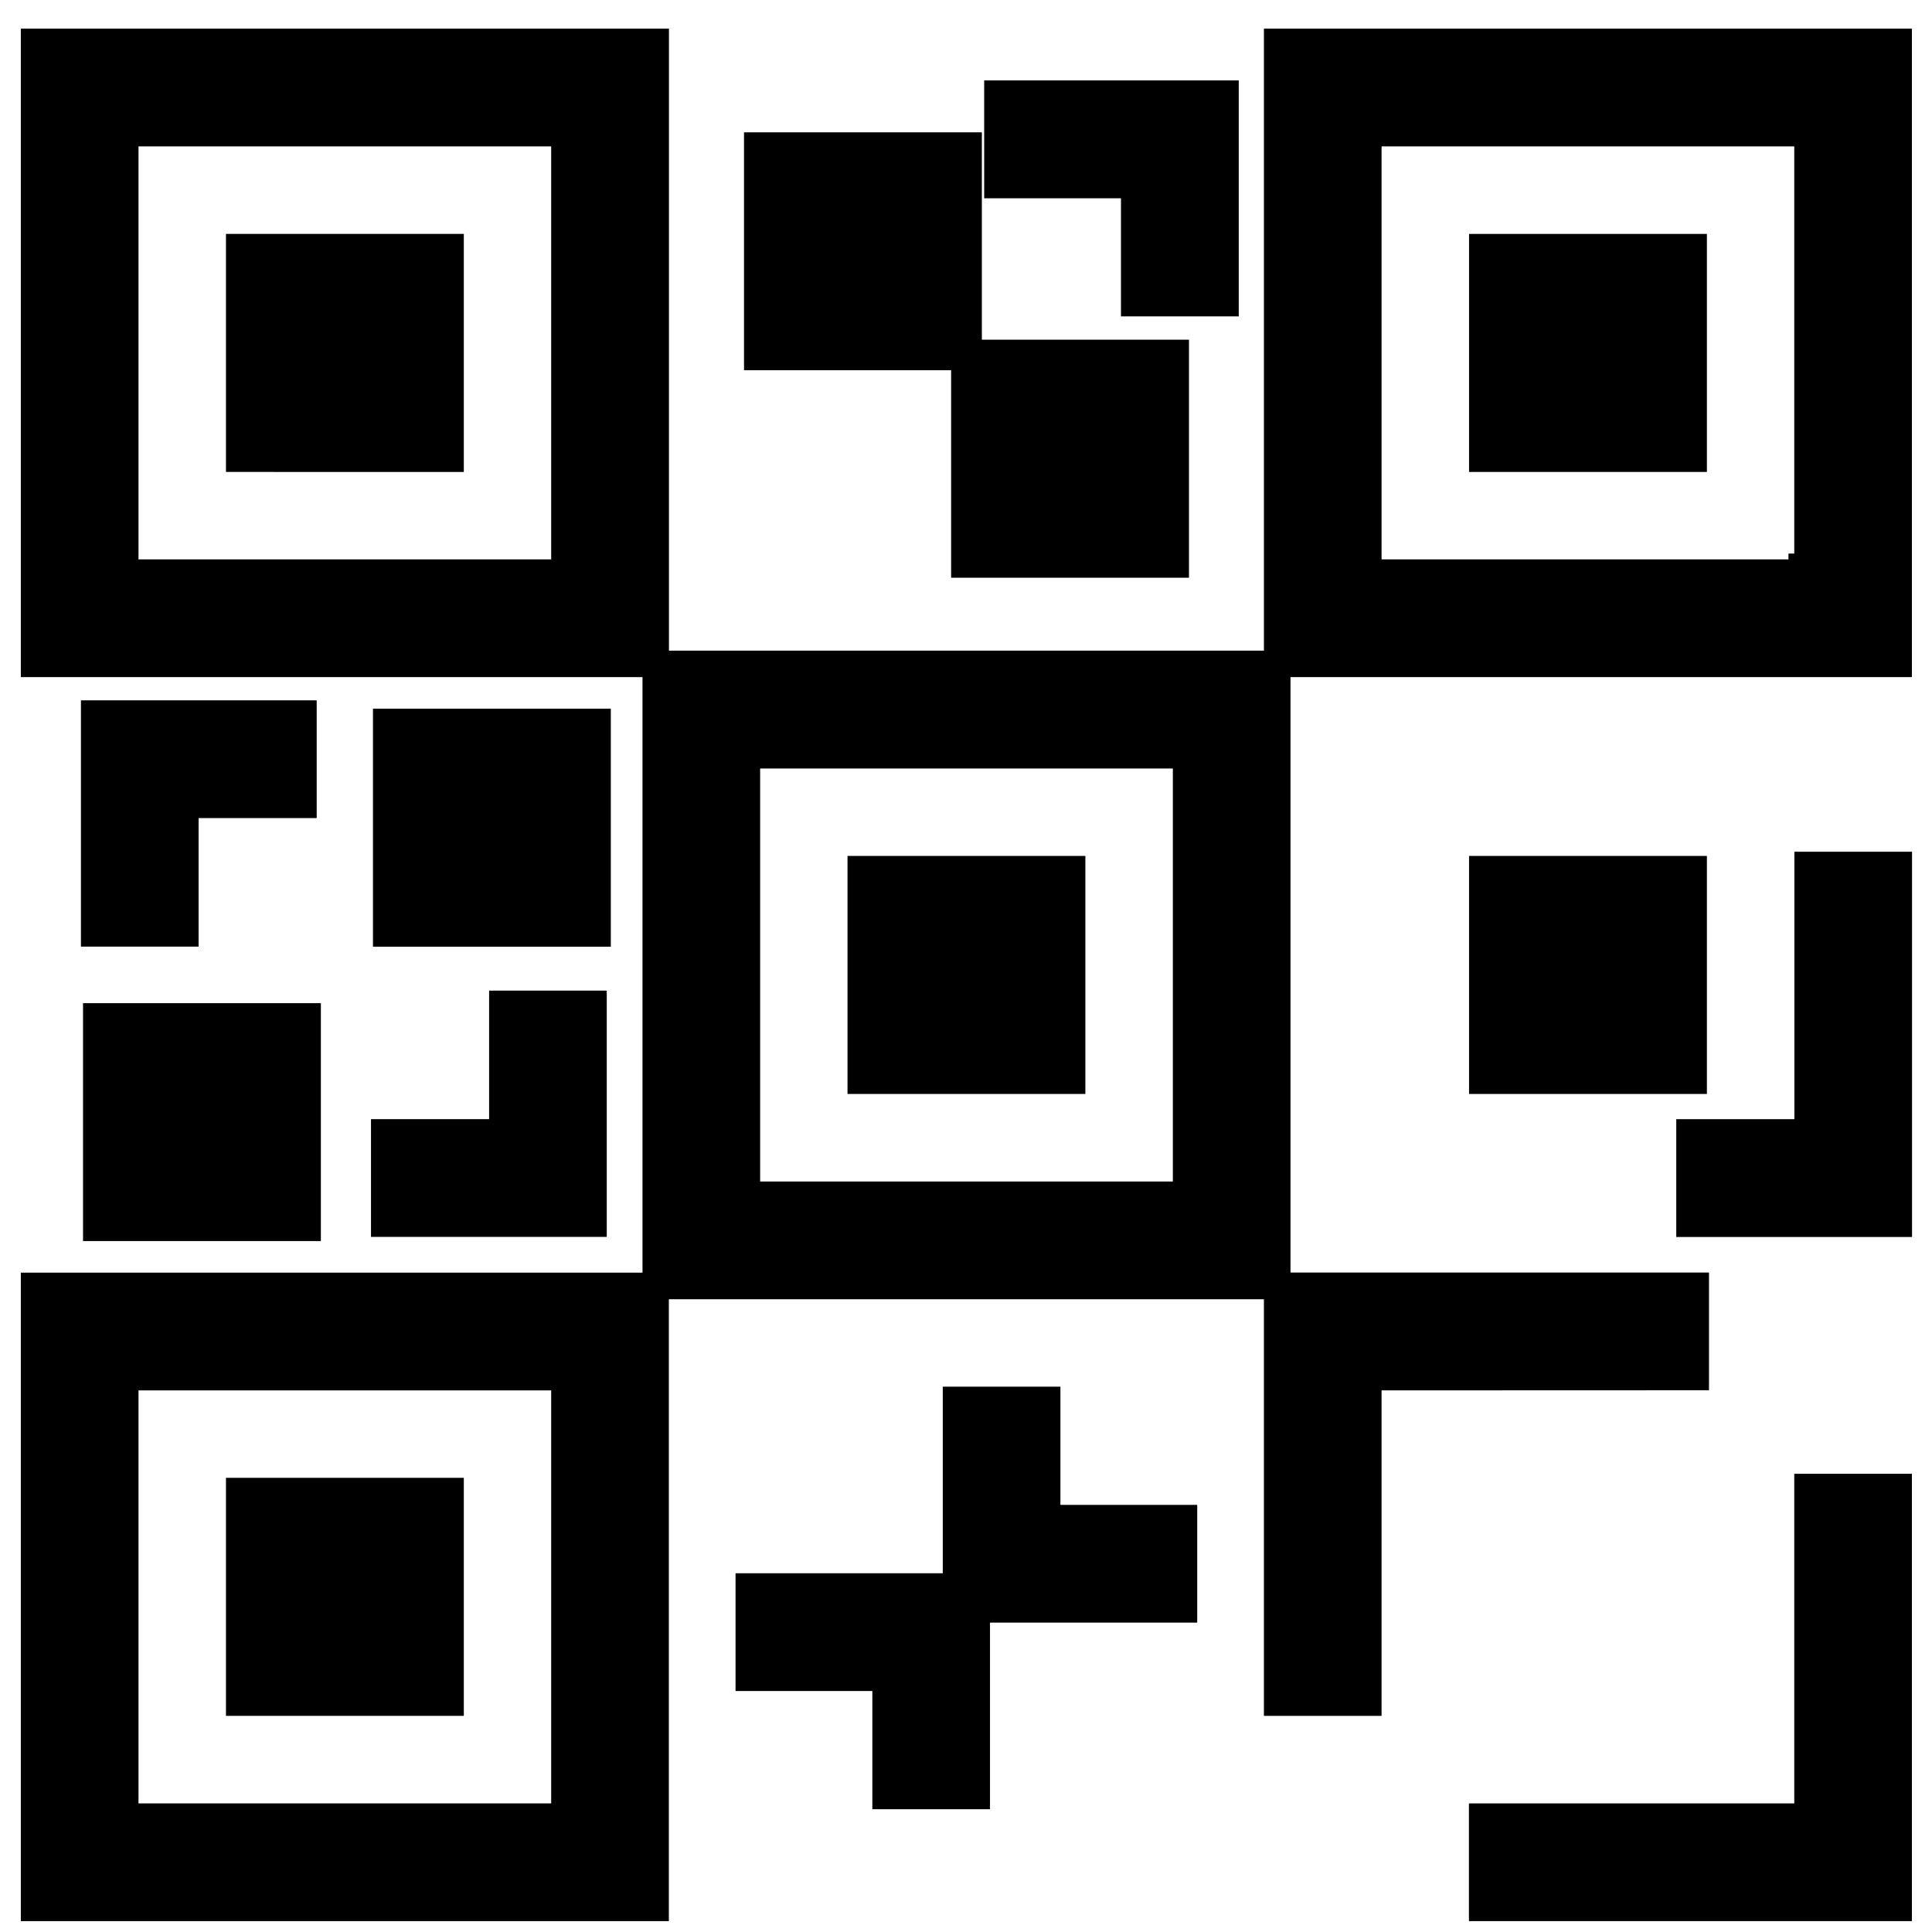 <?xml version="1.0" encoding="UTF-8" standalone="no"?>
<!-- Created with Inkscape (http://www.inkscape.org/) -->

<svg
   width="16"
   height="16"
   viewBox="0 0 4.233 4.233"
   version="1.1"
   id="svg14380"
   inkscape:version="1.1.1 (3bf5ae0d25, 2021-09-20)"
   sodipodi:docname="QR code 16px.svg"
   xmlns:inkscape="http://www.inkscape.org/namespaces/inkscape"
   xmlns:sodipodi="http://sodipodi.sourceforge.net/DTD/sodipodi-0.dtd"
   xmlns="http://www.w3.org/2000/svg"
   xmlns:svg="http://www.w3.org/2000/svg">
  <sodipodi:namedview
     id="namedview14382"
     pagecolor="#ffffff"
     bordercolor="#666666"
     borderopacity="1.0"
     inkscape:pageshadow="2"
     inkscape:pageopacity="0.0"
     inkscape:pagecheckerboard="0"
     inkscape:document-units="px"
     showgrid="true"
     inkscape:zoom="31.429396"
     inkscape:cx="6.0452959"
     inkscape:cy="9.0838526"
     inkscape:window-width="1920"
     inkscape:window-height="1001"
     inkscape:window-x="-9"
     inkscape:window-y="-9"
     inkscape:window-maximized="1"
     inkscape:current-layer="g1821"
     units="px"
     height="16px">
    <inkscape:grid
       type="xygrid"
       id="grid881" />
  </sodipodi:namedview>
  <defs
     id="defs14377" />
  <g
     inkscape:label="Слой 1"
     inkscape:groupmode="layer"
     id="layer1">
    <g
       style="fill:none"
       id="g1821"
       transform="matrix(0.192,0,0,0.192,-3.366,-0.804)">
      <g
         id="g12609"
         transform="matrix(0.129,0,0,0.126,59.818,16.339)"
         style="fill:none;stroke-width:3.922;stroke-miterlimit:4;stroke-dasharray:none" />
      <g
         style="fill:none;stroke:#000000;stroke-width:0.4;stroke-miterlimit:4;stroke-dasharray:none;stroke-opacity:1"
         id="g4090"
         transform="matrix(1.324,0,0,1.325,17.54,4.713)">
        <path
           d="m 6.395,6.022 h -0.05 v 0.05 3.857 0.05 h 0.05 3.857 0.05 v -0.05 -3.857 -0.05 h -0.05 z M 10.916,5.407 V 10.593 H 5.731 V 5.407 Z"
           fill="#000000"
           stroke="#ffffff"
           stroke-width="0.1"
           id="path4024"
           style="stroke:#000000;stroke-width:0.4;stroke-miterlimit:4;stroke-dasharray:none;stroke-opacity:1" />
        <path
           d="M 7.498,7.175 H 9.148 V 8.825 H 7.498 Z"
           fill="#000000"
           stroke="#ffffff"
           stroke-width="0.1"
           id="path4026"
           style="stroke:#000000;stroke-width:0.4;stroke-miterlimit:4;stroke-dasharray:none;stroke-opacity:1" />
        <path
           d="m 12.855,7.175 h 1.65 v 1.65 h -1.65 z"
           fill="#000000"
           stroke="#ffffff"
           stroke-width="0.1"
           id="path4028"
           style="stroke:#000000;stroke-width:0.4;stroke-miterlimit:4;stroke-dasharray:none;stroke-opacity:1" />
        <path
           d="M 3.408,5.907 H 5.058 V 7.557 H 3.408 Z"
           fill="#000000"
           stroke="#ffffff"
           stroke-width="0.1"
           id="path4030"
           style="stroke:#000000;stroke-width:0.4;stroke-miterlimit:4;stroke-dasharray:none;stroke-opacity:1" />
        <path
           d="M 0.909,8.443 H 2.559 V 10.092 H 0.909 Z"
           fill="#000000"
           stroke="#ffffff"
           stroke-width="0.1"
           id="path4032"
           style="stroke:#000000;stroke-width:0.4;stroke-miterlimit:4;stroke-dasharray:none;stroke-opacity:1" />
        <path
           d="m 1.037,0.664 h -0.05 v 0.05 3.857 0.05 h 0.05 3.857 0.05 v -0.05 -3.857 -0.05 h -0.05 z M 5.559,0.05 V 5.235 H 0.373 V 0.05 Z"
           fill="#000000"
           stroke="#ffffff"
           stroke-width="0.1"
           id="path4034"
           style="stroke:#000000;stroke-width:0.4;stroke-miterlimit:4;stroke-dasharray:none;stroke-opacity:1" />
        <path
           d="m 2.141,1.818 h 1.65 v 1.65 H 2.141 Z"
           fill="#000000"
           stroke="#ffffff"
           stroke-width="0.1"
           id="path4036"
           style="stroke:#000000;stroke-width:0.4;stroke-miterlimit:4;stroke-dasharray:none;stroke-opacity:1" />
        <path
           d="m 1.037,11.378 h -0.05 v 0.05 3.857 0.05 h 0.05 3.857 0.05 v -0.05 -3.857 -0.05 h -0.05 z m 4.521,-0.614 v 5.185 H 0.373 v -5.185 z"
           fill="#000000"
           stroke="#ffffff"
           stroke-width="0.1"
           id="path4038"
           style="stroke:#000000;stroke-width:0.4;stroke-miterlimit:4;stroke-dasharray:none;stroke-opacity:1" />
        <path
           d="m 2.141,12.531 h 1.65 v 1.65 H 2.141 Z"
           fill="#000000"
           stroke="#ffffff"
           stroke-width="0.1"
           id="path4040"
           style="stroke:#000000;stroke-width:0.4;stroke-miterlimit:4;stroke-dasharray:none;stroke-opacity:1" />
        <path
           d="m 11.701,4.571 v 0.05 h 0.05 3.857 v -0.05 h 0.05 v -3.857 -0.05 h -0.05 -3.857 -0.05 v 0.05 z M 11.087,5.235 V 0.05 h 5.185 v 5.185 z"
           fill="#000000"
           stroke="#ffffff"
           stroke-width="0.1"
           id="path4042"
           style="stroke:#000000;stroke-width:0.4;stroke-miterlimit:4;stroke-dasharray:none;stroke-opacity:1" />
        <path
           d="m 12.855,1.818 h 1.65 v 1.65 h -1.65 z"
           fill="#000000"
           stroke="#ffffff"
           stroke-width="0.1"
           id="path4044"
           style="stroke:#000000;stroke-width:0.4;stroke-miterlimit:4;stroke-dasharray:none;stroke-opacity:1" />
        <path
           d="m 11.751,11.378 h -0.05 v 0.05 2.753 h -0.614 v -3.418 h 3.436 v 0.614 z"
           fill="#000000"
           stroke="#ffffff"
           stroke-width="0.1"
           id="path4046"
           style="stroke:#000000;stroke-width:0.4;stroke-miterlimit:4;stroke-dasharray:none;stroke-opacity:1" />
        <path
           d="m 15.608,15.335 h 0.05 v -0.05 -2.789 h 0.614 v 3.453 h -3.418 v -0.614 z"
           fill="#000000"
           stroke="#ffffff"
           stroke-width="0.1"
           id="path4048"
           style="stroke:#000000;stroke-width:0.4;stroke-miterlimit:4;stroke-dasharray:none;stroke-opacity:1" />
        <path
           d="m 15.609,9.442 h 0.05 v -0.05 -2.253 h 0.614 V 10.057 H 14.641 V 9.442 Z"
           fill="#000000"
           stroke="#ffffff"
           stroke-width="0.1"
           id="path4050"
           style="stroke:#000000;stroke-width:0.4;stroke-miterlimit:4;stroke-dasharray:none;stroke-opacity:1" />
        <path
           d="m 4.359,9.442 h 0.05 v -0.05 -1.057 H 5.023 V 10.056 H 3.391 V 9.442 Z"
           fill="#000000"
           stroke="#ffffff"
           stroke-width="0.1"
           id="path4052"
           style="stroke:#000000;stroke-width:0.4;stroke-miterlimit:4;stroke-dasharray:none;stroke-opacity:1" />
        <path
           d="m 1.555,6.449 h -0.05 v 0.05 1.057 H 0.891 V 5.835 H 2.523 V 6.449 Z"
           fill="#000000"
           stroke="#ffffff"
           stroke-width="0.1"
           id="path4054"
           style="stroke:#000000;stroke-width:0.4;stroke-miterlimit:4;stroke-dasharray:none;stroke-opacity:1" />
        <path
           d="m 9.855,1.161 v -0.05 h -0.05 -1.129 V 0.496 H 10.47 V 2.128 H 9.855 Z"
           fill="#000000"
           stroke="#ffffff"
           stroke-width="0.1"
           id="path4056"
           style="stroke:#000000;stroke-width:0.4;stroke-miterlimit:4;stroke-dasharray:none;stroke-opacity:1" />
        <path
           d="m 8.269,13.353 h 0.05 v -0.05 -1.557 h 0.614 v 0.968 0.05 h 0.05 1.129 v 0.614 h -1.736 -0.05 v 0.05 1.557 H 7.712 v -0.968 -0.05 h -0.05 -1.129 v -0.614 z"
           fill="#000000"
           stroke="#ffffff"
           stroke-width="0.1"
           id="path4058"
           style="stroke:#000000;stroke-width:0.4;stroke-miterlimit:4;stroke-dasharray:none;stroke-opacity:1" />
        <path
           d="M 6.606,0.943 H 8.256 V 2.592 H 6.606 Z"
           fill="#000000"
           stroke="#ffffff"
           stroke-width="0.1"
           id="path4060"
           style="stroke:#000000;stroke-width:0.4;stroke-miterlimit:4;stroke-dasharray:none;stroke-opacity:1" />
        <path
           d="M 8.391,2.729 H 10.041 V 4.379 H 8.391 Z"
           fill="#000000"
           stroke="#ffffff"
           stroke-width="0.1"
           id="path4062"
           style="stroke:#000000;stroke-width:0.4;stroke-miterlimit:4;stroke-dasharray:none;stroke-opacity:1" />
      </g>
    </g>
    <g
       style="fill:none"
       id="g3198"
       transform="matrix(0.265,0,0,0.265,-6.458,2.578)" />
  </g>
</svg>
